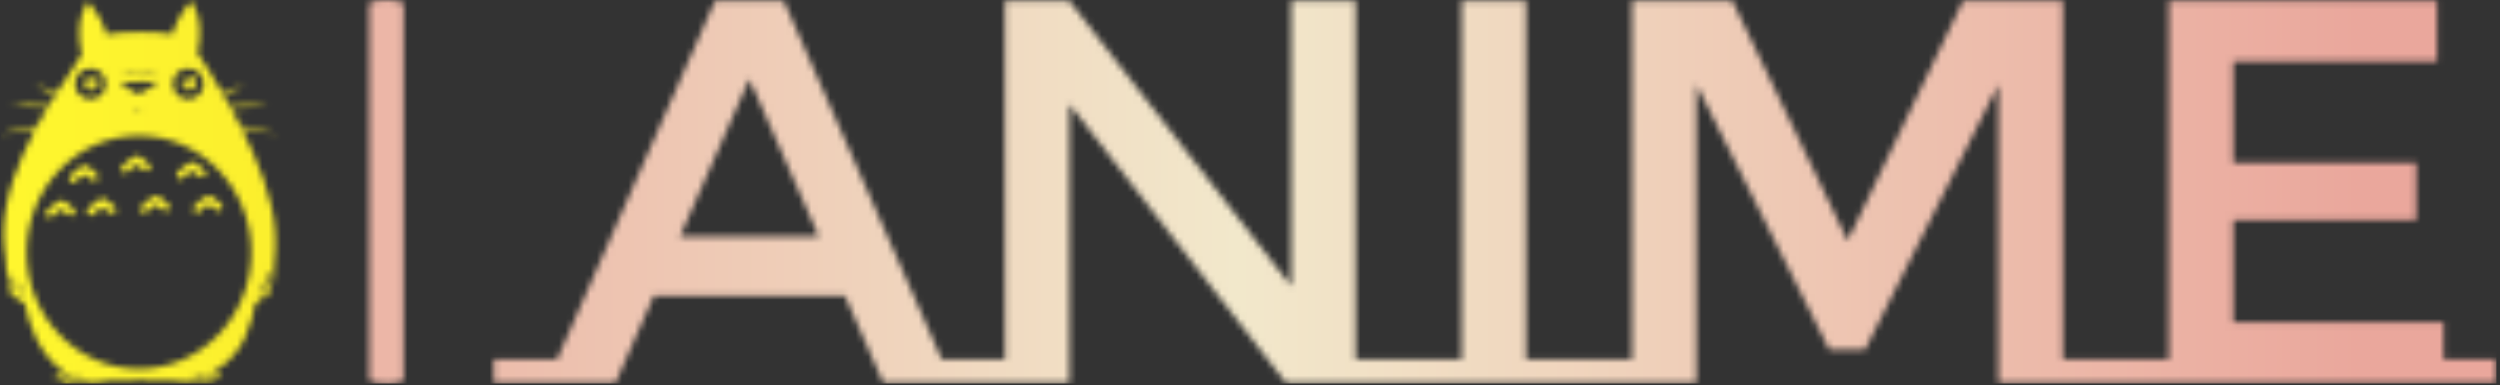 <svg xmlns="http://www.w3.org/2000/svg" version="1.1" xmlns:xlink="http://www.w3.org/1999/xlink" xmlns:svgjs="http://svgjs.dev/svgjs" width="2000" height="308" viewBox="0 0 2000 308"><rect x="0" y="0" width="2000" height="308" fill="#333333" stroke="none"/><g transform="matrix(1,0,0,1,-1.212,-0.515)"><svg viewBox="0 0 396 61" data-background-color="#111111" preserveAspectRatio="xMidYMid meet" height="308" width="2000" xmlns="http://www.w3.org/2000/svg" xmlns:xlink="http://www.w3.org/1999/xlink"><g id="tight-bounds" transform="matrix(1,0,0,1,0.24,0.102)"><svg viewBox="0 0 395.52 60.796" height="60.796" width="395.52"><g><svg viewBox="0 0 492.939 75.771" height="60.796" width="395.52"><g></g><g transform="matrix(1,0,0,1,97.419,0.188)"><svg viewBox="0 0 395.52 75.394" height="75.394" width="395.52"><g id="textblocktransform"><svg viewBox="0 0 395.52 75.394" height="75.394" width="395.52" id="textblock"><g><svg viewBox="0 0 395.52 75.394" height="75.394" width="395.52"><g transform="matrix(1,0,0,1,0,0)"><svg width="395.52" viewBox="-4.85 -34.95 183.34 34.95" height="75.394" data-palette-color="url(#17aba5b6-885b-4030-a1ea-e2a04c8eb0e7)"></svg></g></svg></g></svg></g></svg></g><g transform="matrix(1,0,0,1,0,0.188)"><svg viewBox="0 0 55.023 75.394" height="75.394" width="55.023"><g><svg xmlns="http://www.w3.org/2000/svg" xmlns:xlink="http://www.w3.org/1999/xlink" version="1.1" x="0" y="0" viewBox="5.117 4.861 65.944 90.358" enable-background="new 0 0 77 100" xml:space="preserve" height="75.394" width="55.023" class="icon-icon-0" data-fill-palette-color="accent" id="icon-0"></svg></g></svg></g></svg></g><defs></defs><mask id="bb6ad564-68a2-4cca-b0ec-70295850b094"><g id="SvgjsG1014"><svg viewBox="0 0 395.52 60.796" height="60.796" width="395.52"><g><svg viewBox="0 0 492.939 75.771" height="60.796" width="395.52"><g><rect width="6.799" height="75.771" x="72.822" y="0" fill="white" opacity="1" stroke-width="0" stroke="transparent" fill-opacity="1" class="rect-r$-0" rx="1%" id="SvgjsRect1013" data-palette-color="url(#17aba5b6-885b-4030-a1ea-e2a04c8eb0e7)"></rect></g><g transform="matrix(1,0,0,1,97.419,0.188)"><svg viewBox="0 0 395.52 75.394" height="75.394" width="395.52"><g id="SvgjsG1012"><svg viewBox="0 0 395.52 75.394" height="75.394" width="395.52" id="SvgjsSvg1011"><g><svg viewBox="0 0 395.52 75.394" height="75.394" width="395.52"><g transform="matrix(1,0,0,1,0,0)"><svg width="395.52" viewBox="-4.85 -34.95 183.34 34.95" height="75.394" data-palette-color="url(#17aba5b6-885b-4030-a1ea-e2a04c8eb0e7)"><path d="M36.15-2.15L41.95-2.15 41.95 0 30.8 0 27.3-7.95 9.8-7.95 6.3 0-4.85 0-4.85-2.15 0.95-2.15 15.4-34.95 21.7-34.95 36.15-2.15ZM12.2-13.4L24.9-13.4 18.55-27.8 12.2-13.4ZM37.1-2.15L41.95-2.15 41.95-34.95 47.85-34.95 68.15-8.85 68.15-34.95 74.05-34.95 74.05-2.15 78.9-2.15 78.9 0 67.65 0 47.85-25.5 47.85 0 37.1 0 37.1-2.15ZM78.9-2.15L83.75-2.15 83.75-34.95 89.65-34.95 89.65-2.15 94.5-2.15 94.5 0 78.9 0 78.9-2.15ZM138.79-2.15L143.64-2.15 143.64 0 132.89 0 132.89-27.3 120.69-3.05 117.39-3.05 105.24-27.3 105.24 0 94.49 0 94.49-2.15 99.34-2.15 99.34-34.95 108.54-34.95 119.09-13 129.64-34.95 138.79-34.95 138.79-2.15ZM143.64-2.15L148.49-2.15 148.49-34.95 173.04-34.95 173.04-29.4 154.39-29.4 154.39-20.15 171.14-20.15 171.14-14.9 154.39-14.9 154.39-5.55 173.64-5.55 173.64-2.15 178.49-2.15 178.49 0 143.64 0 143.64-2.15Z" opacity="1" transform="matrix(1,0,0,1,0,0)" fill="white" class="wordmark-text-0" id="SvgjsPath1010"></path></svg></g></svg></g></svg></g></svg></g><g transform="matrix(1,0,0,1,0,0.188)"><svg viewBox="0 0 55.023 75.394" height="75.394" width="55.023"><g><svg xmlns="http://www.w3.org/2000/svg" xmlns:xlink="http://www.w3.org/1999/xlink" version="1.1" x="0" y="0" viewBox="5.117 4.861 65.944 90.358" enable-background="new 0 0 77 100" xml:space="preserve" height="75.394" width="55.023" class="icon-icon-0" data-fill-palette-color="accent" id="SvgjsSvg1009"></svg></g></svg></g></svg></g><defs><mask></mask></defs></svg></g></mask><linearGradient x1="0.054" x2="0.941" y1="0.5" y2="0.5" id="17aba5b6-885b-4030-a1ea-e2a04c8eb0e7"><stop stop-color="#eaa79c" offset="0"></stop><stop stop-color="#f2e8cb" offset="0.498"></stop><stop stop-color="#eaa79c" offset="1"></stop></linearGradient><rect width="395.52" height="60.796" fill="url(#17aba5b6-885b-4030-a1ea-e2a04c8eb0e7)" mask="url(#bb6ad564-68a2-4cca-b0ec-70295850b094)" data-fill-palette-color="primary"></rect><mask id="5ccb63cd-7d9d-4387-881c-d8aac6a1b2a1"><g id="SvgjsG1024"><svg viewBox="0 0 395.52 60.796" height="60.796" width="395.52"><g><svg viewBox="0 0 492.939 75.771" height="60.796" width="395.52"><g></g><g transform="matrix(1,0,0,1,97.419,0.188)"><svg viewBox="0 0 395.52 75.394" height="75.394" width="395.52"><g id="SvgjsG1023"><svg viewBox="0 0 395.52 75.394" height="75.394" width="395.52" id="SvgjsSvg1022"><g><svg viewBox="0 0 395.52 75.394" height="75.394" width="395.52"><g transform="matrix(1,0,0,1,0,0)"><svg width="395.52" viewBox="-4.85 -34.95 183.34 34.95" height="75.394" data-palette-color="url(#17aba5b6-885b-4030-a1ea-e2a04c8eb0e7)"></svg></g></svg></g></svg></g></svg></g><g transform="matrix(1,0,0,1,0,0.188)"><svg viewBox="0 0 55.023 75.394" height="75.394" width="55.023"><g><svg xmlns="http://www.w3.org/2000/svg" xmlns:xlink="http://www.w3.org/1999/xlink" version="1.1" x="0" y="0" viewBox="5.117 4.861 65.944 90.358" enable-background="new 0 0 77 100" xml:space="preserve" height="75.394" width="55.023" class="icon-icon-0" data-fill-palette-color="accent" id="SvgjsSvg1021"><path fill="white" d="M28.301 46.507c0 0.522-0.42 0.939-0.935 0.939-0.293 0-0.551-0.134-0.724-0.346-0.346-0.275-1.362-1.066-1.722-1.15-0.261-0.063-1.256 1.002-1.902 1.545-0.169 0.233-0.441 0.381-0.752 0.381-0.519 0-0.939-0.417-0.939-0.932 0-0.226 0.082-0.431 0.216-0.593l-0.014-0.021c0 0 2.283-2.244 3.007-2.463C25.26 43.642 26 44.094 26 44.094s1.514 1.122 1.987 1.722C28.178 45.985 28.301 46.232 28.301 46.507zM32.211 53.601c-0.473-0.593-1.987-1.716-1.987-1.716s-0.741-0.451-1.464-0.232c-0.724 0.226-3.006 2.47-3.006 2.47l0.014 0.021c-0.134 0.164-0.215 0.361-0.215 0.587 0 0.522 0.42 0.938 0.939 0.938 0.31 0 0.582-0.148 0.751-0.382 0.646-0.543 1.641-1.608 1.902-1.552 0.359 0.085 1.376 0.882 1.722 1.158 0.173 0.211 0.431 0.345 0.723 0.345 0.515 0 0.935-0.417 0.935-0.938C32.525 54.023 32.401 53.776 32.211 53.601zM44.883 53c-0.473-0.593-1.986-1.715-1.986-1.715s-0.741-0.452-1.465-0.233c-0.724 0.22-3.006 2.471-3.006 2.471l0.015 0.014c-0.131 0.163-0.216 0.367-0.216 0.593 0 0.516 0.423 0.938 0.939 0.938 0.31 0 0.582-0.154 0.755-0.38 0.643-0.551 1.638-1.617 1.898-1.553 0.363 0.084 1.376 0.875 1.722 1.157 0.173 0.204 0.431 0.346 0.724 0.346 0.519 0 0.938-0.423 0.938-0.938C45.2 53.416 45.077 53.169 44.883 53zM57.393 52.943c-0.473-0.593-1.986-1.715-1.986-1.715s-0.741-0.452-1.465-0.232c-0.724 0.226-3.006 2.47-3.006 2.47l0.014 0.015c-0.134 0.161-0.216 0.367-0.216 0.593 0 0.515 0.421 0.938 0.938 0.938 0.312 0 0.582-0.155 0.753-0.382 0.645-0.542 1.64-1.615 1.901-1.553 0.36 0.085 1.376 0.884 1.722 1.158 0.173 0.212 0.431 0.345 0.724 0.345 0.516 0 0.936-0.423 0.936-0.938C57.707 53.367 57.583 53.12 57.393 52.943zM53.439 44.99c-0.469-0.593-1.986-1.715-1.986-1.715s-0.741-0.452-1.463-0.233c-0.721 0.219-3.008 2.47-3.008 2.47l0.014 0.014c-0.13 0.162-0.211 0.367-0.211 0.593 0 0.515 0.419 0.938 0.938 0.938 0.307 0 0.578-0.155 0.751-0.381 0.643-0.55 1.639-1.616 1.902-1.553 0.359 0.084 1.374 0.875 1.723 1.157 0.173 0.205 0.427 0.346 0.721 0.346 0.518 0 0.938-0.424 0.938-0.939C53.759 45.406 53.635 45.159 53.439 44.99zM40.331 43.508c-0.473-0.593-1.987-1.715-1.987-1.715s-0.741-0.451-1.464-0.233c-0.724 0.226-3.006 2.47-3.006 2.47l0.014 0.015c-0.134 0.162-0.215 0.367-0.215 0.592 0 0.516 0.419 0.939 0.938 0.939 0.31 0 0.582-0.155 0.751-0.381 0.646-0.543 1.641-1.609 1.902-1.552 0.36 0.084 1.376 0.882 1.722 1.157 0.173 0.211 0.431 0.346 0.723 0.346 0.517 0 0.939-0.424 0.939-0.939C40.648 43.931 40.524 43.684 40.331 43.508zM22.5 54.095c-0.473-0.594-1.987-1.716-1.987-1.716s-0.741-0.451-1.465-0.232c-0.724 0.226-3.006 2.47-3.006 2.47l0.014 0.021c-0.131 0.162-0.215 0.36-0.215 0.586 0 0.522 0.423 0.938 0.938 0.938 0.31 0 0.582-0.148 0.755-0.382 0.642-0.543 1.638-1.608 1.899-1.553 0.36 0.086 1.375 0.884 1.721 1.158 0.173 0.212 0.431 0.346 0.724 0.346 0.519 0 0.939-0.416 0.939-0.938C22.817 54.518 22.694 54.271 22.5 54.095zM26.597 22.582c-0.924 0-1.676 0.748-1.676 1.672 0 0.925 0.752 1.673 1.676 1.673 0.921 0 1.672-0.748 1.672-1.673C28.269 23.33 27.518 22.582 26.597 22.582zM26.237 24.501c-0.392 0-0.713-0.317-0.713-0.712 0-0.396 0.321-0.713 0.713-0.713 0.395 0 0.713 0.318 0.713 0.713C26.95 24.184 26.632 24.501 26.237 24.501zM49.746 22.582c-0.925 0-1.673 0.748-1.673 1.672 0 0.925 0.748 1.673 1.673 1.673 0.924 0 1.672-0.748 1.672-1.673C51.418 23.33 50.67 22.582 49.746 22.582zM49.28 24.501c-0.396 0-0.713-0.317-0.713-0.712 0-0.396 0.317-0.713 0.713-0.713 0.391 0 0.713 0.318 0.713 0.713C49.993 24.184 49.671 24.501 49.28 24.501zM62.17 34.947c1.397 0.197 2.792 0.423 4.183 0.656 0.79 0.134 1.573 0.29 2.356 0.459 0.787 0.148 1.563 0.339 2.352 0.508-1.487-0.621-3.04-1.073-4.603-1.454-1.535-0.388-3.092-0.656-4.654-0.889-0.714-1.383-1.412-2.689-2.071-3.889 0.494-0.028 0.991-0.063 1.485-0.099L64.954 30c1.243-0.071 2.488-0.142 3.749-0.177-2.488-0.438-5.026-0.388-7.527-0.24-0.593 0.042-1.186 0.098-1.778 0.155-0.509-0.917-0.992-1.771-1.437-2.541 1.604-0.818 3.221-1.581 4.922-2.258-1.845 0.176-3.605 0.868-5.25 1.687-2.368-4.107-4.2-7.17-5.845-9.365 1.833-8.681-1.545-12.4-1.545-12.4-2.665 3.084-3.857 5.794-4.361 7.855-3.465-0.656-11.744-0.67-15.672 0.028-0.519-2.054-1.718-4.722-4.337-7.749 0 0-3.419 3.769-1.51 12.562-1.451 2.075-3.275 4.969-5.837 8.935-0.011 0.021-0.021 0.036-0.032 0.056-1.63-0.811-3.374-1.481-5.202-1.658 1.673 0.656 3.265 1.404 4.845 2.216-0.526 0.818-1.059 1.672-1.595 2.555-0.512-0.049-1.027-0.091-1.542-0.127-2.501-0.155-5.039-0.205-7.523 0.233 1.256 0.035 2.501 0.113 3.747 0.177l3.734 0.247c0.406 0.021 0.815 0.05 1.221 0.078-0.762 1.277-1.528 2.604-2.279 3.98-1.404 0.212-2.802 0.466-4.182 0.812-0.78 0.19-1.56 0.402-2.329 0.635-0.766 0.254-1.531 0.508-2.272 0.826 0.788-0.177 1.563-0.367 2.354-0.515 0.78-0.17 1.566-0.318 2.354-0.452 1.225-0.211 2.456-0.409 3.688-0.586C9.394 42.654 5.84 51.63 5.84 60.009c0.053 2.308 0.237 4.171 0.501 5.702 0.011 1.411 0.166 8.215 2.174 9.535l0.631 0.409-0.084-0.748c-0.036-0.297-0.057-0.636-0.067-0.981 0.311 1.059 0.741 1.92 1.33 2.308l0.604 0.396c0.878 4.679 3.332 11.828 8.935 15.829 0.103 0.079 0.222 0.142 0.332 0.214-0.677 0.296-1.418 0.691-2.015 1.198l-0.544 0.46 0.703 0.12c0.914 0.147 1.517 0.197 1.973 0.204l-0.427 0.529 0.712-0.021c0.494-0.014 0.833-0.056 1.158-0.099 0.797-0.099 1.553-0.197 4.711 0.155 2.209-0.057 3.384-0.239 4.019-0.452 2.407 0.049 4.789-0.035 6.803-0.035 0.071 0 0.145 0 0.216 0 0.127-0.204 0.254-0.389 0.367-0.515 0.035-0.134 0.099-0.17 0.18-0.142 0.081-0.035 0.148 0.008 0.183 0.142 0.113 0.126 0.24 0.311 0.367 0.521 2.149 0.015 4.379 0.058 6.585-0.021 0.698 0.163 1.813 0.29 3.603 0.34 3.158-0.354 3.914-0.261 4.711-0.155 0.328 0.042 0.663 0.084 1.158 0.099l0.712 0.021-0.424-0.529c0.453-0.008 1.056-0.057 1.971-0.212l0.701-0.113-0.543-0.458c-0.501-0.432-1.108-0.777-1.693-1.06 0.366-0.184 0.723-0.373 1.069-0.592 6.534-4.045 8.137-11.187 9.04-15.831l-0.024 0.212 0.632-0.416c0.589-0.39 1.02-1.249 1.333-2.308-0.015 0.353-0.034 0.685-0.066 0.987l-0.089 0.748 0.632-0.416c1.986-1.306 2.16-7.99 2.174-9.492 0.176-1.392 0.237-3.211 0.124-5.668C69.832 51.737 65.9 42.308 62.17 34.947zM8.286 73.876c-0.561-1.101-0.882-3.013-1.059-4.812 0.35 0.903 0.73 1.567 1.108 2.075C8.293 71.865 8.254 72.91 8.286 73.876zM10.096 74.864c-0.342-0.67-0.593-1.644-0.776-2.703 0.303 0.24 0.579 0.403 0.797 0.529C10.089 73.348 10.071 74.123 10.096 74.864zM49.583 20.825c2.012 0 3.649 1.637 3.649 3.649 0 2.011-1.638 3.649-3.649 3.649-2.011 0-3.648-1.638-3.648-3.649C45.935 22.462 47.572 20.825 49.583 20.825zM39.686 21.975c0.274-0.021 0.543-0.049 0.832-0.042 0.332 0.014 0.583 0.148 0.833 0.268 0.494 0.254 0.96 0.544 1.401 0.875-0.509-0.211-1.002-0.444-1.504-0.642-0.254-0.084-0.512-0.205-0.733-0.19-0.255 0.007-0.529 0.036-0.798 0.057-1.087 0.099-2.174 0.211-3.274 0.226C37.511 22.257 38.591 22.088 39.686 21.975zM38.309 26.697c-0.166 0.275-0.935 0.331-1.482-0.219-0.547-0.551-2.414-1.313-2.414-1.313s-1.207-0.769-0.057-0.988c0 0 5.431-0.438 7.022 0 1.592 0.438-0.163 0.988-0.163 0.988S38.471 26.421 38.309 26.697zM38.527 30.43c-0.349 0.142-0.652 0.283-0.988 0.41-0.333 0.127-0.664 0.247-1.041 0.303 0.257-0.282 0.582-0.466 0.924-0.606 0.173-0.063 0.35-0.12 0.537-0.141C38.147 30.373 38.344 30.359 38.527 30.43zM35.687 22.046c0.36-0.064 0.72-0.12 1.083-0.142 0.364-0.021 0.734-0.042 1.098 0.021-0.713 0.148-1.408 0.317-2.121 0.444-0.709 0.12-1.422 0.24-2.156 0.269C34.268 22.356 34.974 22.18 35.687 22.046zM26.431 20.825c2.011 0 3.649 1.637 3.649 3.649 0 2.011-1.638 3.649-3.649 3.649-2.012 0-3.649-1.638-3.649-3.649C22.782 22.462 24.419 20.825 26.431 20.825zM21.095 93.956c-0.427 0.041-0.889 0.077-1.859-0.043 0.55-0.346 1.157-0.622 1.683-0.833 0.287 0.148 0.586 0.283 0.9 0.402C21.568 93.637 21.321 93.793 21.095 93.956zM26.495 94.562c-2.901-0.325-3.818-0.275-4.591-0.184v-0.177c0.232-0.147 0.476-0.289 0.723-0.431 1.245 0.389 2.639 0.636 4.097 0.784C26.646 94.556 26.575 94.562 26.495 94.562zM53.353 94.217c-0.633-0.078-1.362-0.127-3.184 0.035 0.883-0.148 1.739-0.339 2.569-0.586 0.211 0.127 0.416 0.247 0.614 0.374V94.217zM56.02 93.75c-0.97 0.12-1.433 0.086-1.859 0.043-0.184-0.134-0.385-0.261-0.586-0.389 0.343-0.12 0.678-0.246 1.007-0.387C55.046 93.207 55.554 93.455 56.02 93.75zM37.917 91.923c-14.676 0-26.572-12.344-26.572-27.574 0-15.23 11.896-27.574 26.572-27.574s26.575 12.344 26.575 27.574C64.492 79.579 52.593 91.923 37.917 91.923zM66.328 74.66c0.021-0.685 0.01-1.404-0.015-2.026 0.251-0.662 0.571-1.128 0.925-1.53C67.048 72.486 66.758 73.812 66.328 74.66zM68.138 73.672c0.043-1.277-0.038-2.689-0.085-3.332 0.004-0.027 0.004-0.056 0.008-0.077 0.402-0.409 0.801-0.861 1.146-1.531C69.037 70.567 68.713 72.543 68.138 73.672z"></path></svg></g></svg></g></svg></g><defs><mask></mask></defs><mask><g id="SvgjsG1020"><svg viewBox="0 0 395.52 60.796" height="60.796" width="395.52"><g><svg viewBox="0 0 492.939 75.771" height="60.796" width="395.52"><g></g><g transform="matrix(1,0,0,1,97.419,0.188)"><svg viewBox="0 0 395.52 75.394" height="75.394" width="395.52"><g id="SvgjsG1018"><svg viewBox="0 0 395.52 75.394" height="75.394" width="395.52" id="SvgjsSvg1017"><g><svg viewBox="0 0 395.52 75.394" height="75.394" width="395.52"><g transform="matrix(1,0,0,1,0,0)"><svg width="395.52" viewBox="-4.85 -34.95 183.34 34.95" height="75.394" data-palette-color="url(#17aba5b6-885b-4030-a1ea-e2a04c8eb0e7)"></svg></g></svg></g></svg></g></svg></g><g transform="matrix(1,0,0,1,0,0.188)"><svg viewBox="0 0 55.023 75.394" height="75.394" width="55.023"><g><svg xmlns="http://www.w3.org/2000/svg" xmlns:xlink="http://www.w3.org/1999/xlink" version="1.1" x="0" y="0" viewBox="5.117 4.861 65.944 90.358" enable-background="new 0 0 77 100" xml:space="preserve" height="75.394" width="55.023" class="icon-icon-0" data-fill-palette-color="accent" id="SvgjsSvg1015"></svg></g></svg></g></svg></g><defs><mask></mask></defs></svg></g></mask></svg></g></mask><linearGradient x1="0" x2="1" y1="0.5" y2="0.5" id="6ad285be-8429-4a52-bc97-8c65d7a945d2"><stop stop-color="#fff72e" offset="0"></stop><stop stop-color="#deae29" offset="1"></stop></linearGradient><rect width="395.52" height="60.796" fill="url(#6ad285be-8429-4a52-bc97-8c65d7a945d2)" mask="url(#5ccb63cd-7d9d-4387-881c-d8aac6a1b2a1)" data-fill-palette-color="accent"></rect></svg><rect width="395.52" height="60.796" fill="none" stroke="none" visibility="hidden"></rect></g></svg></g></svg>